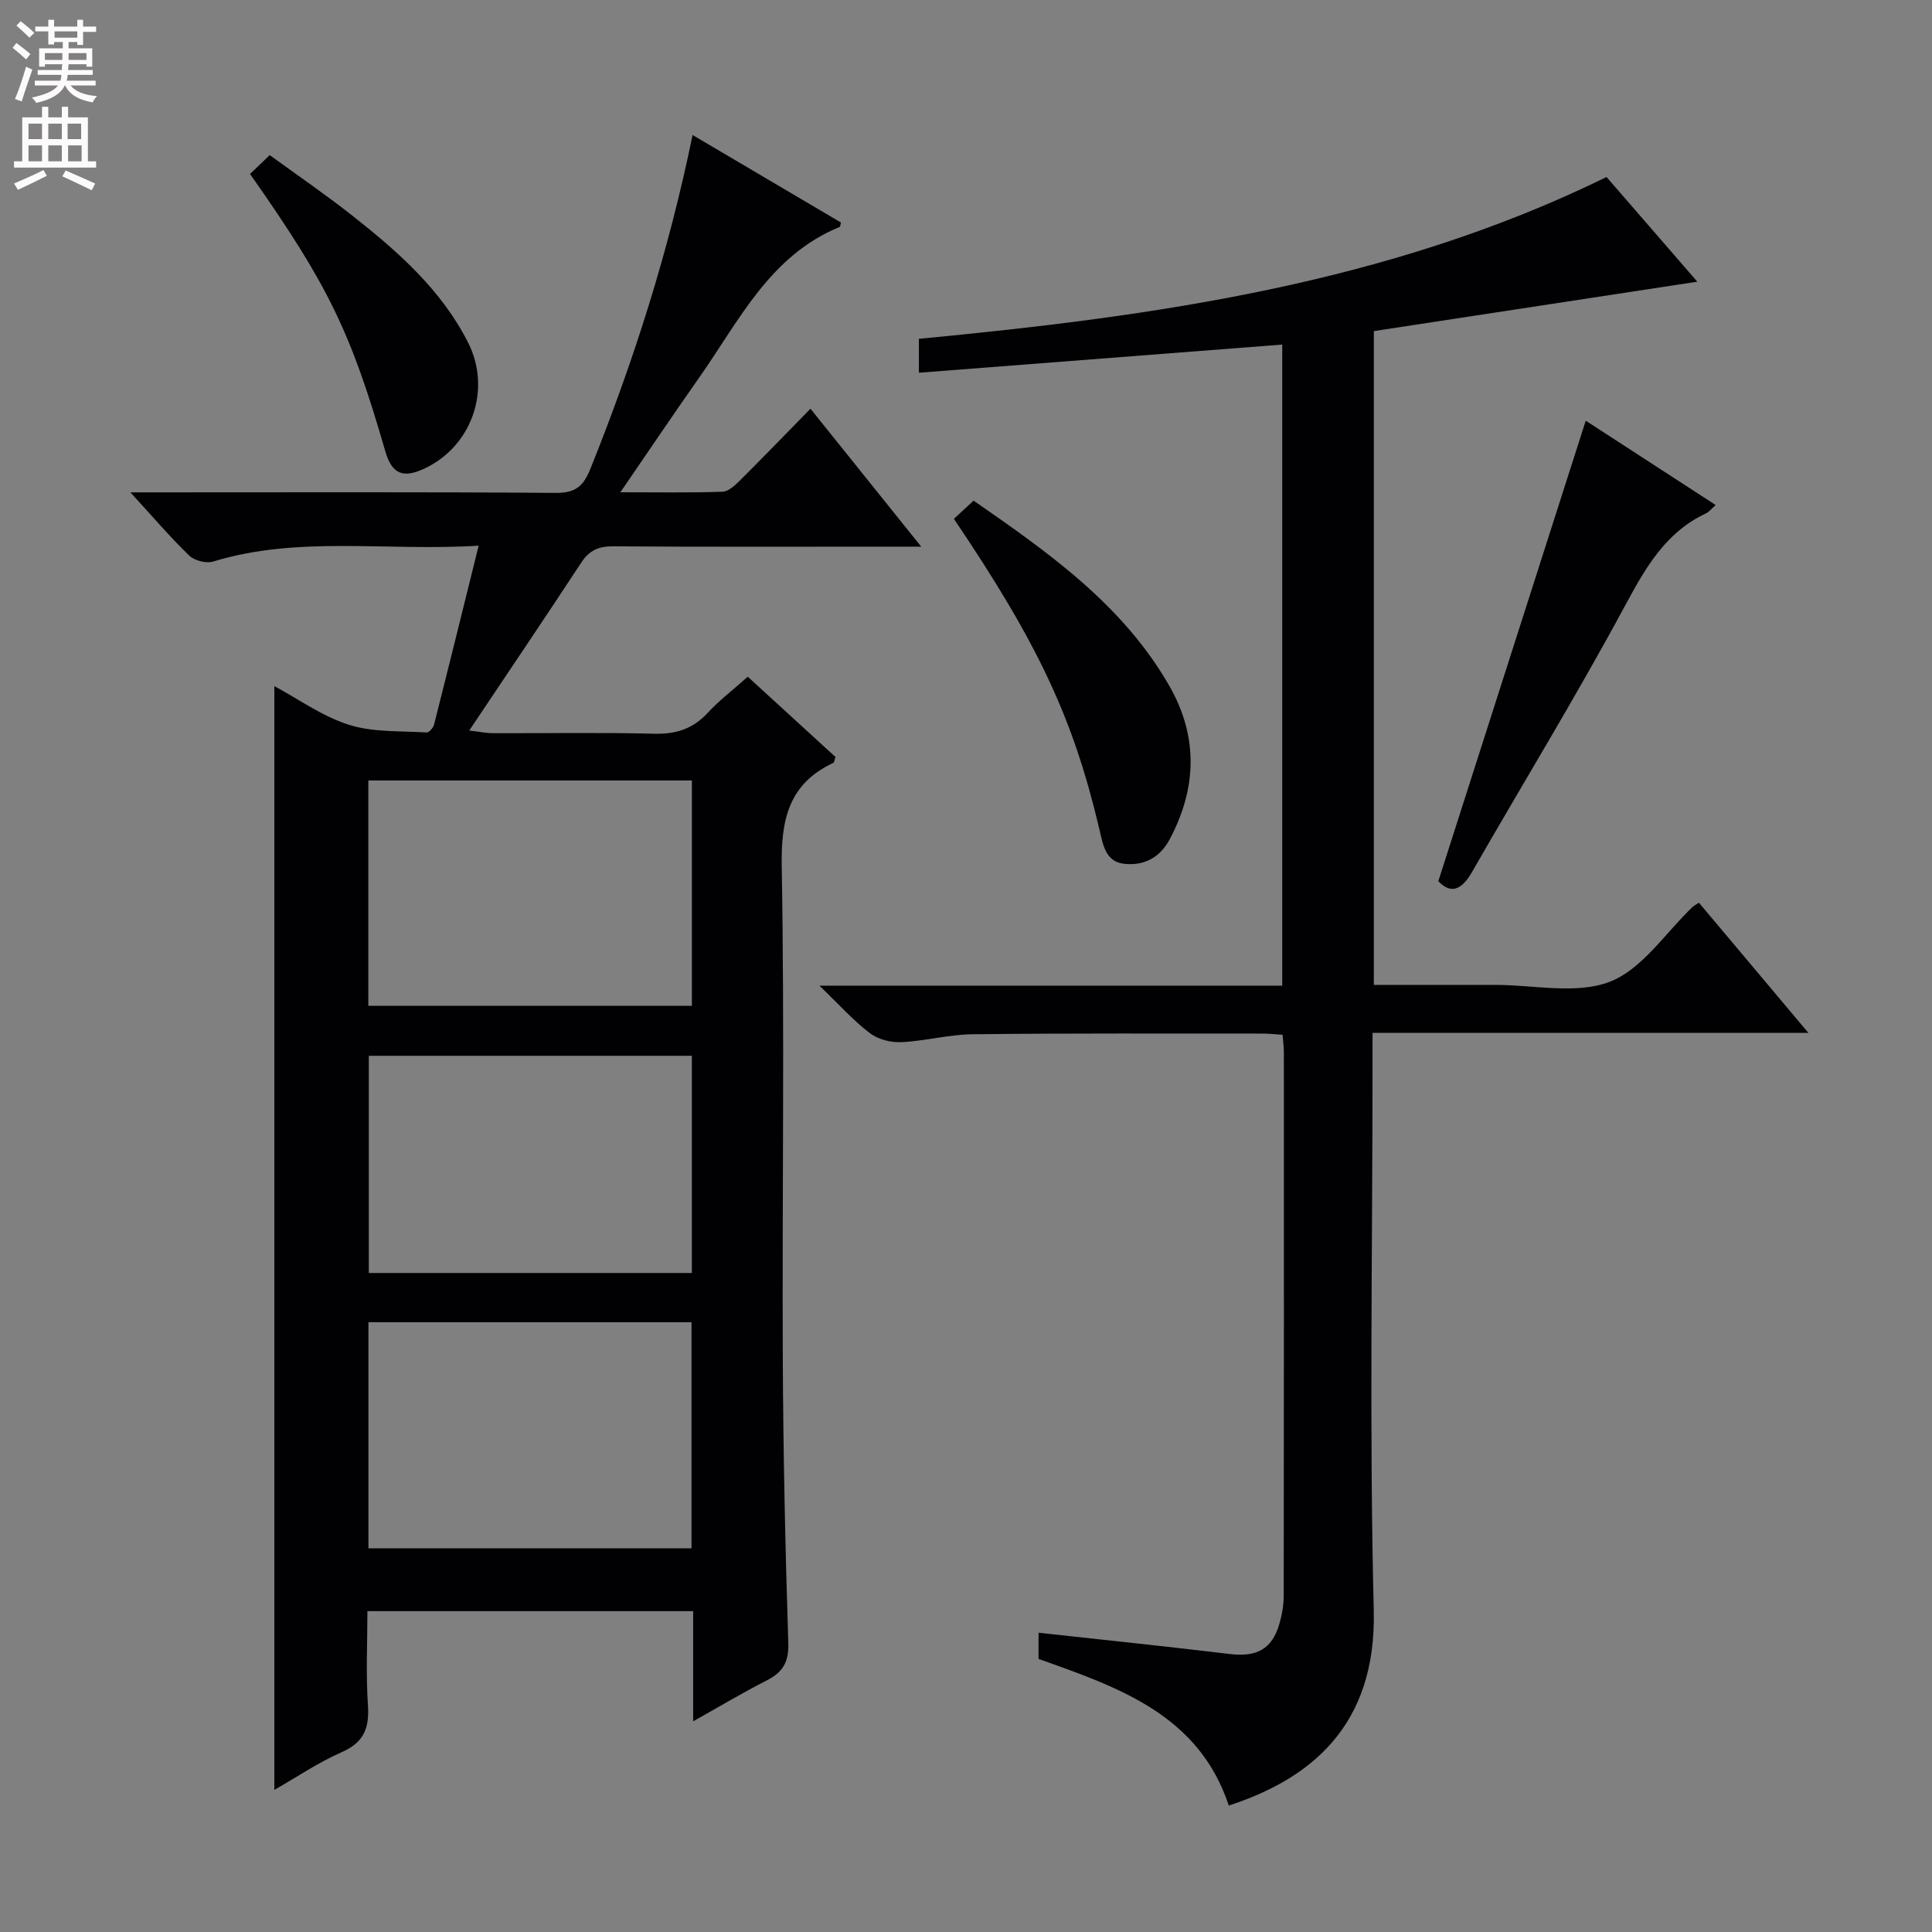 <svg enable-background="new 0 0 400 400" viewBox="0 0 400 400" xmlns="http://www.w3.org/2000/svg"><rect x="0" y="0" width="400" height="400" fill="#808080" stroke="none"/><g fill="#010103"><path d="m143.51 356.38c0-8.18 0-15.3 0-22.81-22.44 0-44.5 0-67.44 0 0 6.42-.33 13.01.11 19.56.31 4.73-.89 7.65-5.46 9.65-4.82 2.11-9.24 5.13-13.92 7.8 0-76.29 0-152.21 0-228.53 4.93 2.65 9.89 6.25 15.44 8.01 5.03 1.6 10.69 1.24 16.08 1.59.49.03 1.37-.95 1.54-1.6 3.04-11.99 6-24 9.24-37.07-19.32 1.18-37.33-2.11-54.97 3.28-1.43.44-3.85-.18-4.94-1.22-3.94-3.8-7.51-7.99-12.19-13.1h6.06c27.32 0 54.65-.1 81.97.11 4.05.03 5.72-1.31 7.18-4.93 8.99-22.33 16.27-45.17 21.18-69.17 10.44 6.16 20.58 12.14 30.72 18.12-.12.43-.13.85-.28.92-14.45 5.92-20.79 19.41-29.02 31.11-5.33 7.58-10.51 15.28-16.37 23.82 7.68 0 14.41.12 21.13-.11 1.24-.04 2.6-1.31 3.61-2.32 4.72-4.69 9.35-9.49 14.62-14.87 7.59 9.45 14.87 18.52 22.93 28.56-2.85 0-4.59 0-6.34 0-19.16 0-38.32.07-57.48-.07-3-.02-4.91.85-6.56 3.36-7.47 11.38-15.09 22.66-23.2 34.78 2.41.29 3.62.55 4.83.55 11.16.03 22.33-.17 33.49.11 4.5.11 7.99-1 11.05-4.32 2.35-2.55 5.16-4.68 8.3-7.48 6.15 5.63 12.21 11.18 18.16 16.62-.24.67-.26 1.12-.45 1.21-9.26 4.35-10.85 11.75-10.68 21.47.6 33.98.07 67.97.22 101.96.09 19.6.51 39.2 1.14 58.79.13 3.99-1.15 6.07-4.49 7.77-4.87 2.47-9.55 5.28-15.21 8.45zm-.26-148.14c0-15.78 0-31.18 0-46.65-22.54 0-44.73 0-66.99 0v46.65zm-66.97 112.32h66.89c0-15.71 0-31.22 0-46.81-22.51 0-44.59 0-66.89 0zm.08-57h66.88c0-15.08 0-29.97 0-44.97-22.51 0-44.7 0-66.88 0z"/><path d="m351.74 186.89c7.45 8.86 14.73 17.52 22.67 26.96-30.43 0-60.07 0-90.24 0v6.55c0 37.67-.68 75.35.25 112.99.6 24.12-13.32 34.99-30.01 40.43-6.26-18.88-22.88-24.47-39.39-30.36 0-1.66 0-3.27 0-5.42 13.37 1.47 26.52 2.83 39.64 4.41 5.5.66 8.71-1 10.22-6.24.55-1.89.9-3.91.9-5.88.05-37.5.04-75 .03-112.5 0-1.12-.16-2.25-.26-3.59-1.57-.1-2.86-.25-4.16-.25-20 .01-40-.09-60 .14-4.94.05-9.85 1.41-14.8 1.64-2.17.1-4.81-.58-6.5-1.87-3.4-2.59-6.29-5.84-10.44-9.83h95.82c0-44.49 0-88.39 0-132.73-25.04 1.94-49.95 3.87-75.22 5.83 0-2.49 0-4.57 0-7.02 48.82-4.67 97.23-11.4 142.37-33.5 5.97 6.89 11.94 13.76 18.79 21.67-22.97 3.51-44.87 6.85-66.97 10.23v135.36c8.55 0 16.83.01 25.12 0 8-.01 16.81 2.04 23.76-.66 6.72-2.62 11.52-10.16 17.16-15.53.25-.2.56-.36 1.26-.83z"/><path d="m328.31 87.1c8.58 5.57 17.62 11.44 26.9 17.46-.79.69-1.31 1.4-2.01 1.73-8.49 3.99-12.61 11.43-16.89 19.37-10.02 18.57-21.04 36.59-31.55 54.89-2.2 3.83-4.45 4.56-6.97 1.89 10.22-31.93 20.31-63.44 30.52-95.34z"/><path d="m197.5 107.42c1.32-1.23 2.52-2.34 4.07-3.77 15.56 10.79 30.91 21.57 40.53 38.36 5.99 10.45 5.73 21.16.05 31.79-2.07 3.88-5.45 5.51-9.47 5.03-3.78-.45-4.3-3.86-5.05-7.07-5.42-23.05-12.65-38.43-30.13-64.34z"/><path d="m51.77 36.02c1.31-1.26 2.38-2.28 4.07-3.91 5.72 4.17 11.55 8.15 17.09 12.52 9.42 7.43 18.44 15.34 23.98 26.29 4.94 9.75.75 21.54-9.06 26.1-4.51 2.1-6.74 1.08-8.11-3.69-7.11-24.65-11.81-34.33-27.97-57.31z"/></g><path d="m2.6 9.9.8-1c.9.7 1.9 1.4 2.9 2.3l-.9 1.1c-1.1-1-2-1.8-2.8-2.4zm.5 10.6c.9-2.1 1.6-4.3 2.3-6.7.4.2.8.4 1.3.6-.7 2.1-1.5 4.3-2.2 6.6zm.3-15.2.9-.9c1 .8 2 1.6 2.8 2.4l-1 1c-.9-.9-1.8-1.7-2.7-2.5zm12.6-1.2h1.2v1.4h2.7v1.1h-2.7v2.7h-1.2v-.6h-1.8v1.3h4.9v3.8h-1.2v-.5h-3.7c0 .4-.1.9-.1 1.2h5.1v1h-5.2c0 .5-.1.9-.2 1.2h6v1h-5.2c1.1 1.3 2.9 2 5.5 2.2-.4.4-.7.8-.9 1.3-2.9-.5-4.8-1.6-5.7-3.5h-.1c-.8 1.7-2.7 2.9-5.9 3.6-.2-.4-.6-.8-.9-1.1 2.8-.6 4.6-1.4 5.4-2.5h-4.8v-1h5.3c.1-.3.2-.7.2-1.2h-4.9v-1h5c0-.4 0-.8.1-1.2h-3.6v.5h-1.2v-3.8h4.9v-1.3h-1.8v.5h-1.2v-2.7h-2.7v-1h2.7v-1.4h1.2v1.4h4.8zm-6.7 8.3h3.6c0-.4 0-.9 0-1.4h-3.6zm1.9-4.6h4.8v-1.3h-4.7v1.3zm6.7 3.2h-3.7v1.4h3.7z" fill="#fcfafa"/><path d="m8.7 22.1h1.3v2.2h2.8v-2.2h1.3v2.2h4.1v9.1h1.7v1.3h-17v-1.3h1.7v-9.1h4.1zm.3 13.1.7 1.2c-1.8.9-3.8 1.9-6 2.9-.2-.4-.5-.8-.8-1.3 2.3-1 4.4-1.9 6.1-2.8zm-3.1-6.4h2.8v-3.2h-2.8zm0 4.6h2.8v-3.3h-2.8zm4.1-4.6h2.8v-3.2h-2.8zm0 4.6h2.8v-3.3h-2.8zm3.6 1.9c2.1.9 4.1 1.8 6.1 2.7l-.7 1.4c-2.2-1.1-4.2-2-6.1-2.9zm3.2-9.7h-2.8v3.2h2.8zm-2.7 7.8h2.8v-3.3h-2.8z" fill="#fcfafa"/></svg>